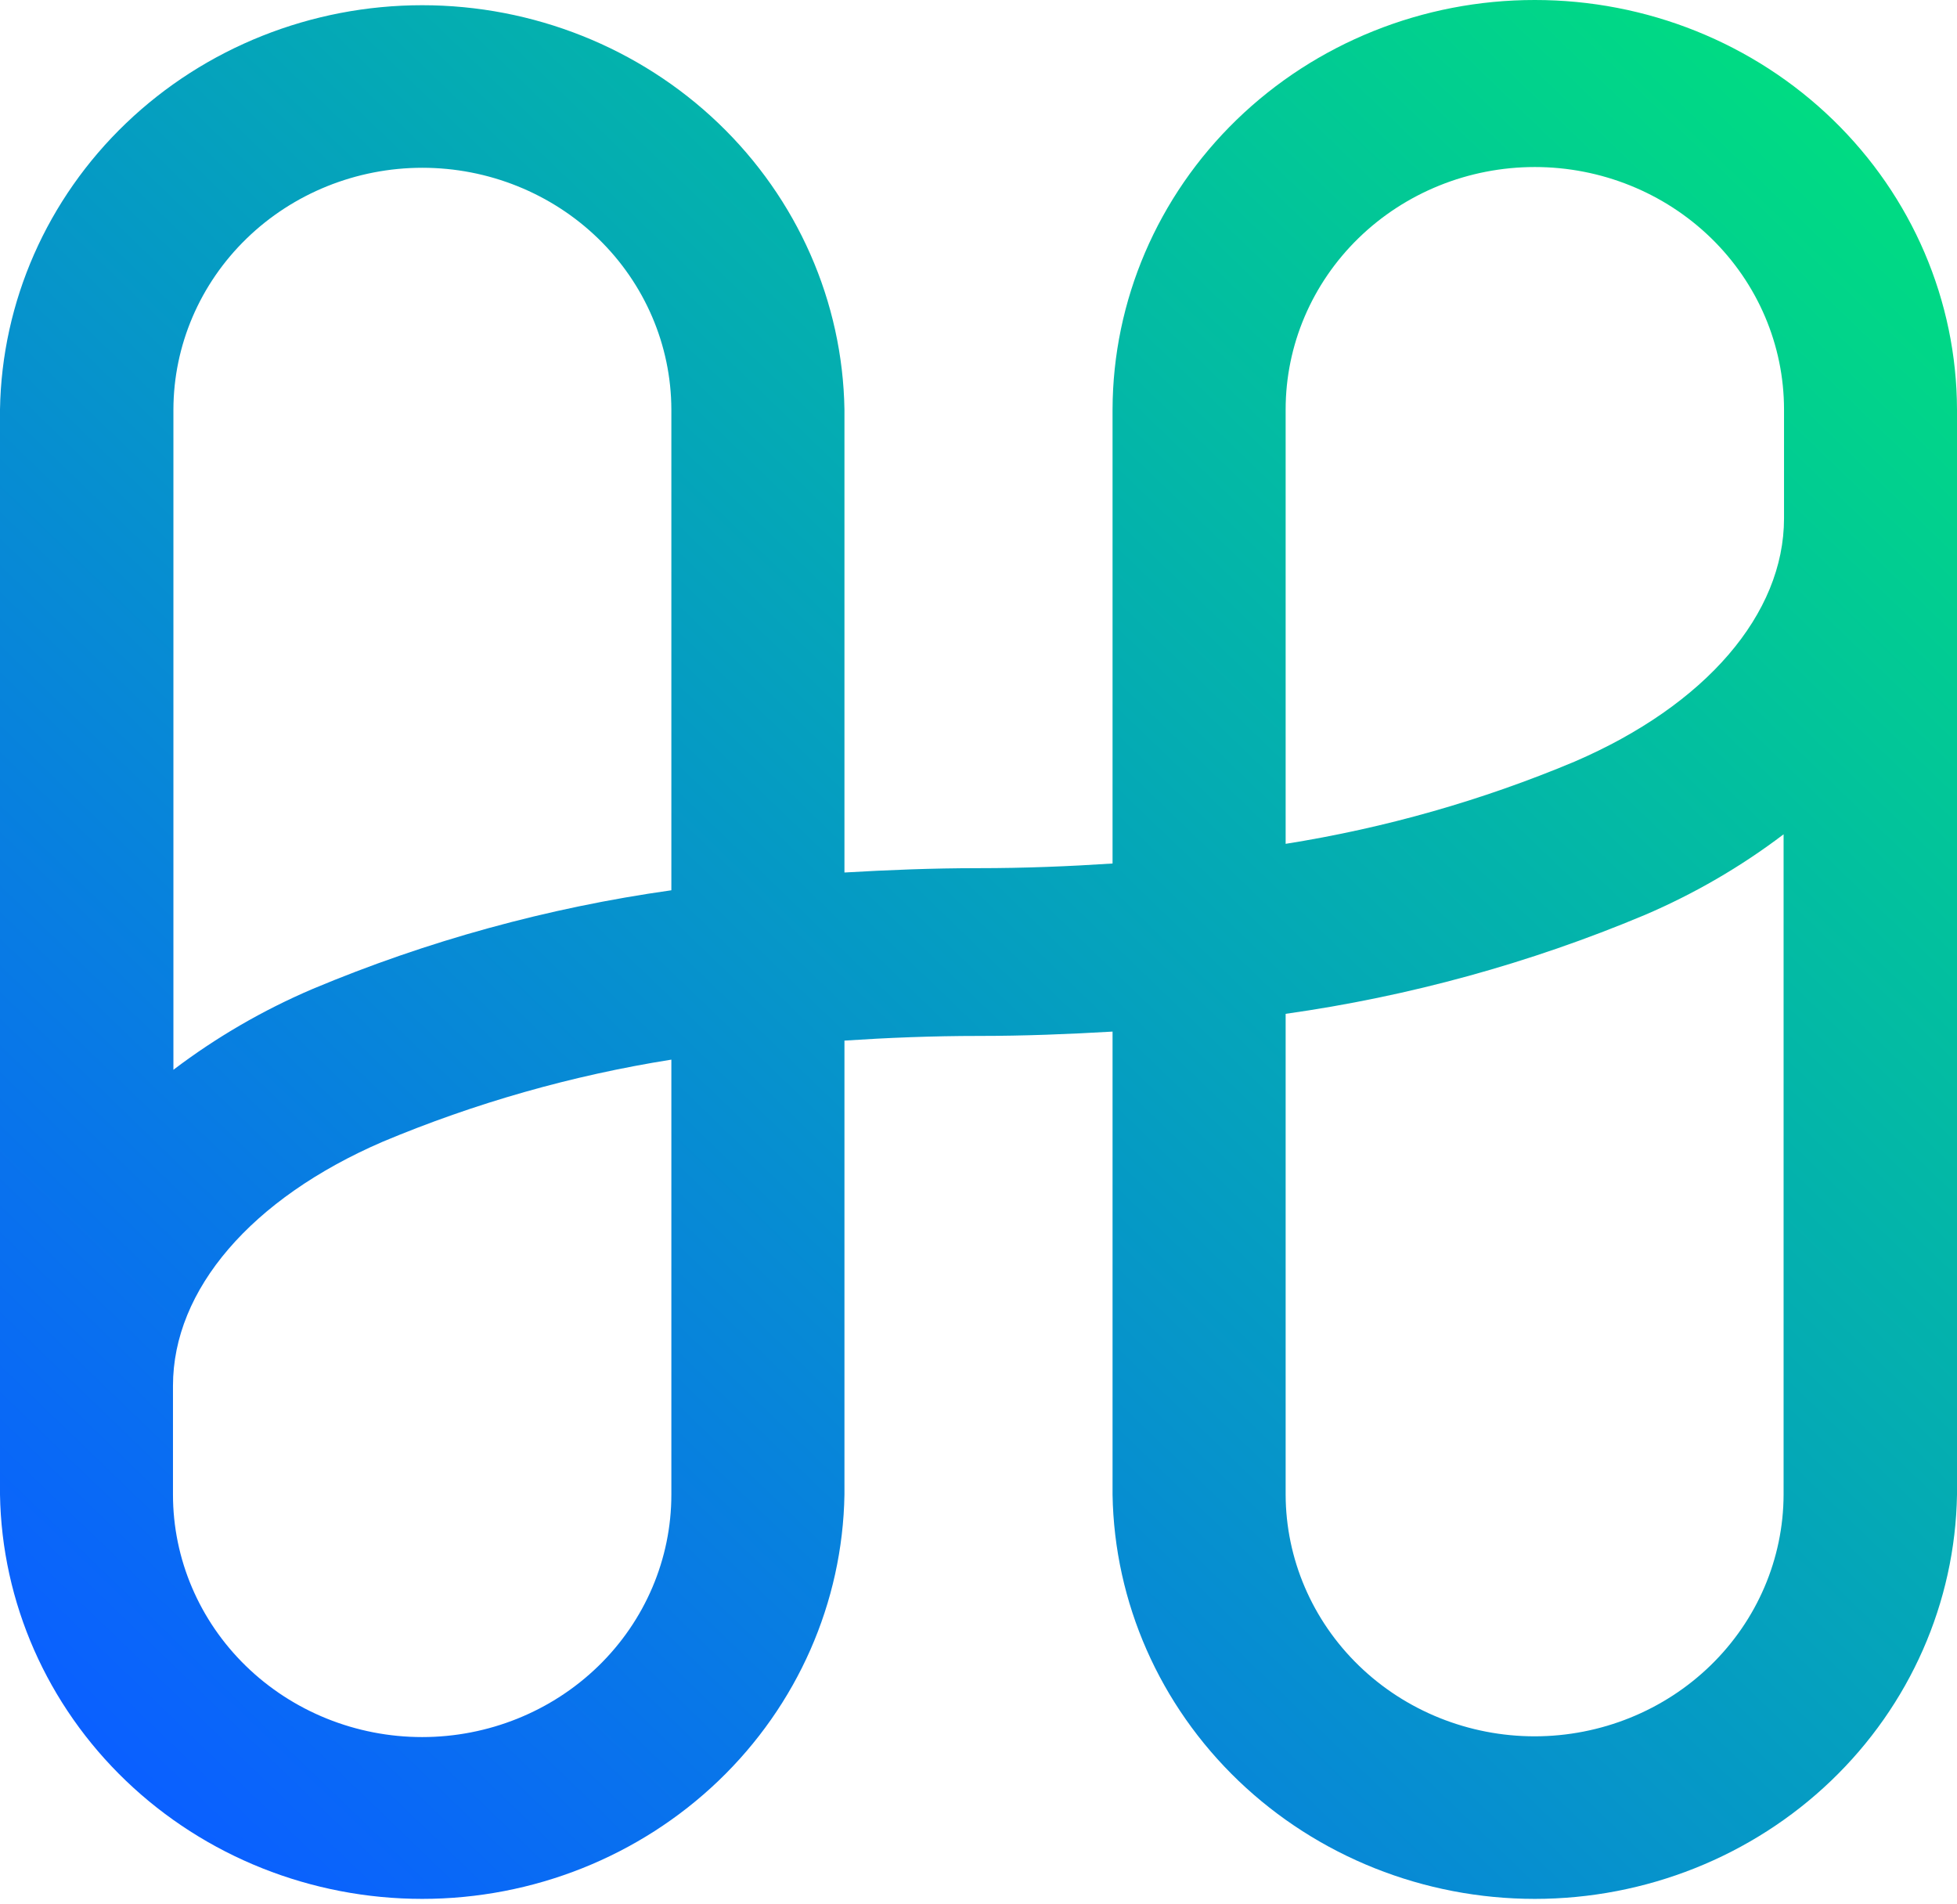 <svg xmlns="http://www.w3.org/2000/svg" xmlns:xlink="http://www.w3.org/1999/xlink" fill="none" version="1.1" width="221" height="215" viewBox="0 0 221 215"><defs><clipPath id="master_svg0_14_20134"><rect x="0" y="0" width="221" height="215" rx="0"/></clipPath><linearGradient x1="0.063" y1="0.925" x2="0.933" y2="0.055" id="master_svg1_14_20543"><stop offset="0%" stop-color="#0A60FF" stop-opacity="1"/><stop offset="100%" stop-color="#00DC82" stop-opacity="1"/></linearGradient></defs><g style="mix-blend-mode:passthrough" clip-path="url(#master_svg0_14_20134)"><g style="mix-blend-mode:passthrough"><path d="M173.325,0C160.703,-0.01,148.592,4.854,139.651,13.523C130.711,22.191,125.671,33.957,125.638,46.237C125.638,46.237,125.638,97.502,125.638,97.502C120.727,97.825,115.706,98.028,110.5,98.028C105.294,98.028,100.297,98.231,95.362,98.518C95.362,98.518,95.362,46.237,95.362,46.237C95.161,34.063,90.049,22.455,81.129,13.915C72.209,5.375,60.196,0.589,47.681,0.589C35.166,0.589,23.153,5.375,14.233,13.915C5.313,22.455,0.201,34.063,0,46.237C0,46.237,0,168.763,0,168.763C0.201,180.937,5.313,192.545,14.233,201.085C23.153,209.625,35.166,214.411,47.681,214.411C60.196,214.411,72.209,209.625,81.129,201.085C90.049,192.545,95.161,180.937,95.362,168.763C95.362,168.763,95.362,117.498,95.362,117.498C100.273,117.175,105.294,116.972,110.5,116.972C115.706,116.972,120.703,116.769,125.638,116.482C125.638,116.482,125.638,168.763,125.638,168.763C125.839,180.937,130.951,192.545,139.871,201.085C148.791,209.625,160.804,214.411,173.319,214.411C185.834,214.411,197.847,209.625,206.767,201.085C215.687,192.545,220.799,180.937,221,168.763C221,168.763,221,46.237,221,46.237C220.968,33.959,215.929,22.195,206.992,13.527C198.054,4.858,185.946,-0.006,173.325,0C173.325,0,173.325,0,173.325,0C173.325,0,173.325,0,173.325,0ZM47.675,18.944C55.124,18.941,62.271,21.812,67.546,26.929C72.822,32.046,75.796,38.99,75.815,46.237C75.815,46.237,75.815,100.525,75.815,100.525C61.865,102.491,48.242,106.238,35.299,111.669C29.691,114.063,24.411,117.129,19.583,120.794C19.583,120.794,19.583,46.237,19.583,46.237C19.602,38.998,22.57,32.062,27.835,26.946C33.1,21.831,40.234,18.953,47.675,18.944C47.675,18.944,47.675,18.944,47.675,18.944C47.675,18.944,47.675,18.944,47.675,18.944ZM75.815,168.763C75.815,176.024,72.85,182.987,67.573,188.121C62.295,193.255,55.138,196.14,47.675,196.14C40.211,196.14,33.054,193.255,27.776,188.121C22.499,182.987,19.534,176.024,19.534,168.763C19.534,168.763,19.534,156.472,19.534,156.472C19.534,145.615,28.374,135.331,43.193,128.928C53.635,124.546,64.591,121.429,75.815,119.648C75.815,119.648,75.815,168.763,75.815,168.763C75.815,168.763,75.815,168.763,75.815,168.763C75.815,168.763,75.815,168.763,75.815,168.763ZM173.325,196.056C165.876,196.059,158.729,193.188,153.454,188.071C148.178,182.954,145.204,176.01,145.185,168.763C145.185,168.763,145.185,114.476,145.185,114.476C159.135,112.509,172.758,108.762,185.701,103.331C191.309,100.937,196.589,97.871,201.417,94.206C201.417,94.206,201.417,168.763,201.417,168.763C201.398,176.002,198.431,182.938,193.165,188.054C187.9,193.169,180.766,196.047,173.325,196.056C173.325,196.056,173.325,196.056,173.325,196.056C173.325,196.056,173.325,196.056,173.325,196.056ZM177.807,86C167.365,90.383,156.409,93.5,145.185,95.281C145.185,95.281,145.185,46.237,145.185,46.237C145.185,38.976,148.15,32.013,153.427,26.879C158.704,21.745,165.862,18.86,173.325,18.86C180.789,18.86,187.946,21.745,193.224,26.879C198.501,32.013,201.466,38.976,201.466,46.237C201.466,46.237,201.466,58.528,201.466,58.528C201.466,69.338,192.626,79.622,177.807,86C177.807,86,177.807,86,177.807,86Z" fill="url(#master_svg1_14_20543)" fill-opacity="1"/></g></g></svg>
